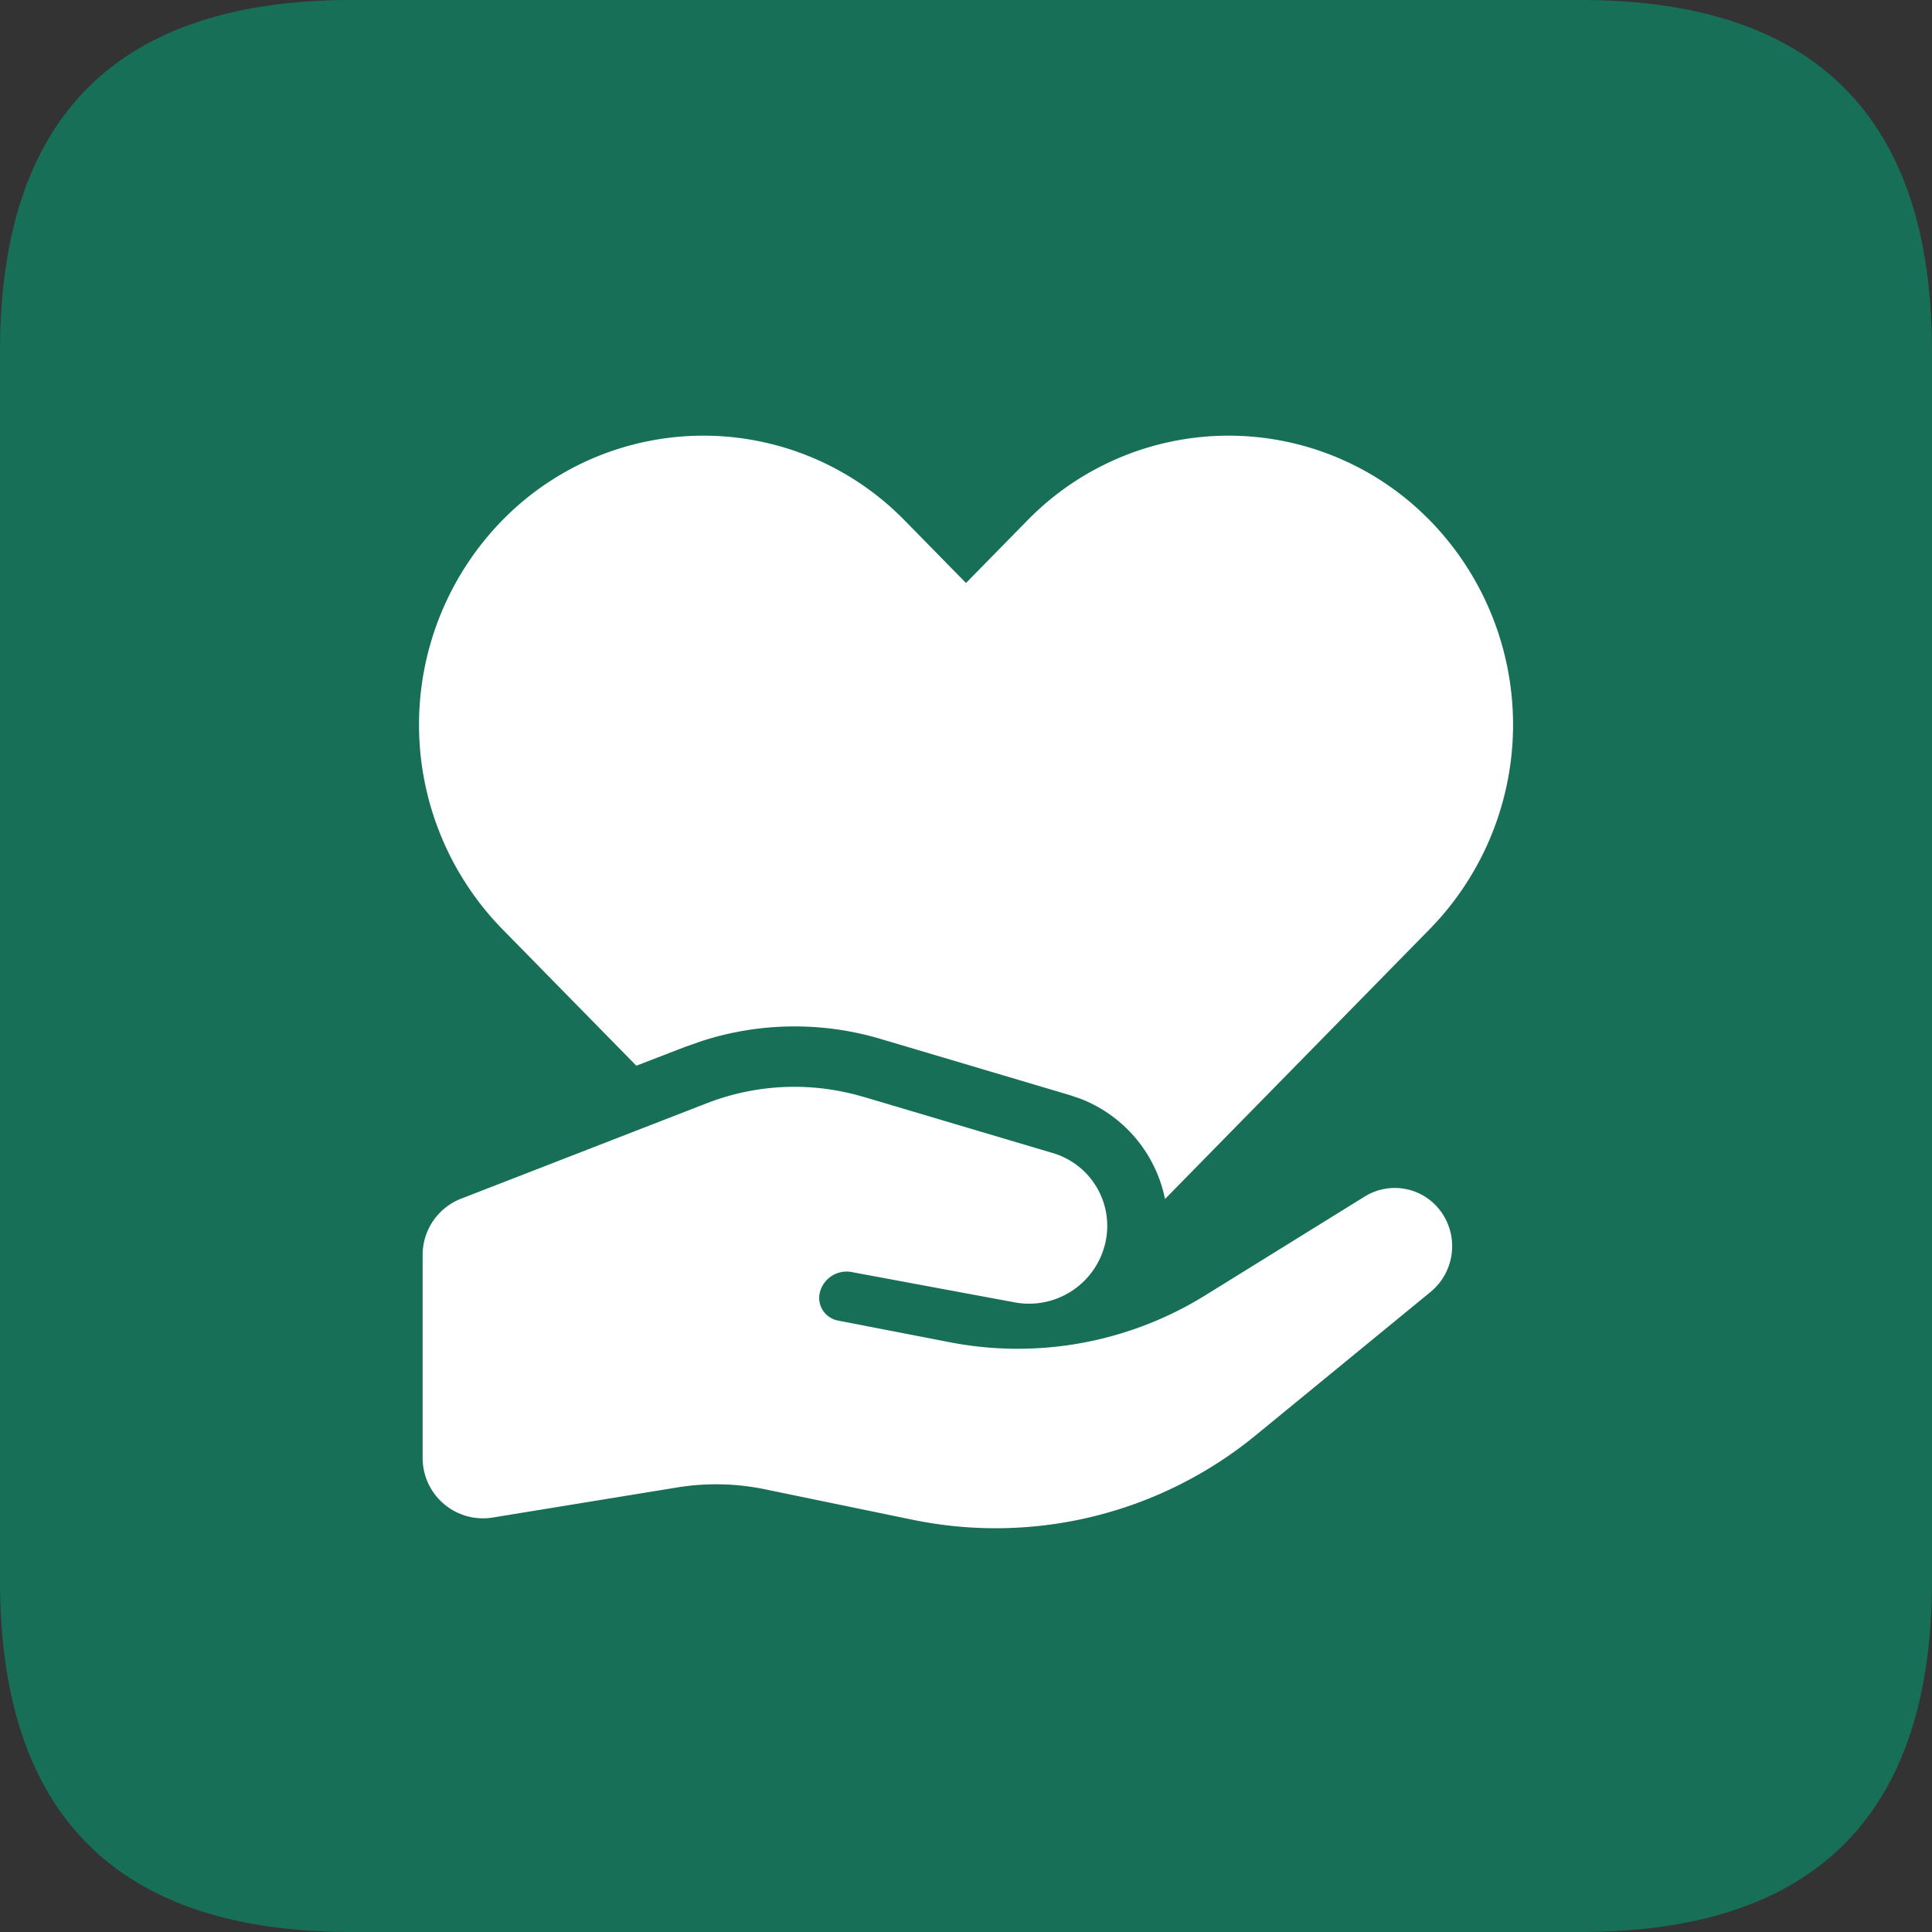 <?xml version="1.0" standalone="no"?><!DOCTYPE svg PUBLIC "-//W3C//DTD SVG 1.1//EN" "http://www.w3.org/Graphics/SVG/1.1/DTD/svg11.dtd"><svg t="1711345219590" class="icon" viewBox="0 0 1024 1024" version="1.1" xmlns="http://www.w3.org/2000/svg" p-id="12171" xmlns:xlink="http://www.w3.org/1999/xlink" width="200" height="200"><rect x="0" y="0" width="1024" height="1024" fill="#333333" stroke="none"/><path d="M0 0m186.182 0l651.636 0q186.182 0 186.182 186.182l0 651.636q0 186.182-186.182 186.182l-651.636 0q-186.182 0-186.182-186.182l0-651.636q0-186.182 186.182-186.182Z" fill="#176F58" p-id="12172"></path><path d="M457.542 581.306l100.538 29.859a40.262 40.262 0 0 1 27.508 48.64 41.495 41.495 0 0 1-47.732 30.487l-86.505-16.081a14.592 14.592 0 0 0-16.687 10.356 12.195 12.195 0 0 0 8.378 15.081l1.024 0.256 59.415 11.52a188.649 188.649 0 0 0 135.261-24.832l84.596-52.41a30.208 30.208 0 0 1 40.82 8.564 31.395 31.395 0 0 1-5.981 42.054L665.6 760.692a217.484 217.484 0 0 1-181.83 44.823l-78.383-16.175a128 128 0 0 0-46.499-0.954l-97.745 15.942a32 32 0 0 1-37.143-31.535v-107.636c0-13.196 8.099-25.041 20.41-29.836l130.327-50.618a128 128 0 0 1 82.804-3.351v-0.047z m297.984-307.782l2.095 2.048a154.996 154.996 0 0 1 0 217.041l-140.148 142.895a72.332 72.332 0 0 0-45.126-53.271l-5.143-1.745-100.538-29.859a160 160 0 0 0-95.139 1.28l-8.332 2.932-25.926 10.007-70.865-72.239a154.996 154.996 0 0 1 0-217.018 149.062 149.062 0 0 1 212.829 0L512 308.992l32.768-33.396a149.062 149.062 0 0 1 210.758-2.071z" fill="#FFFFFF" p-id="12173"></path></svg>